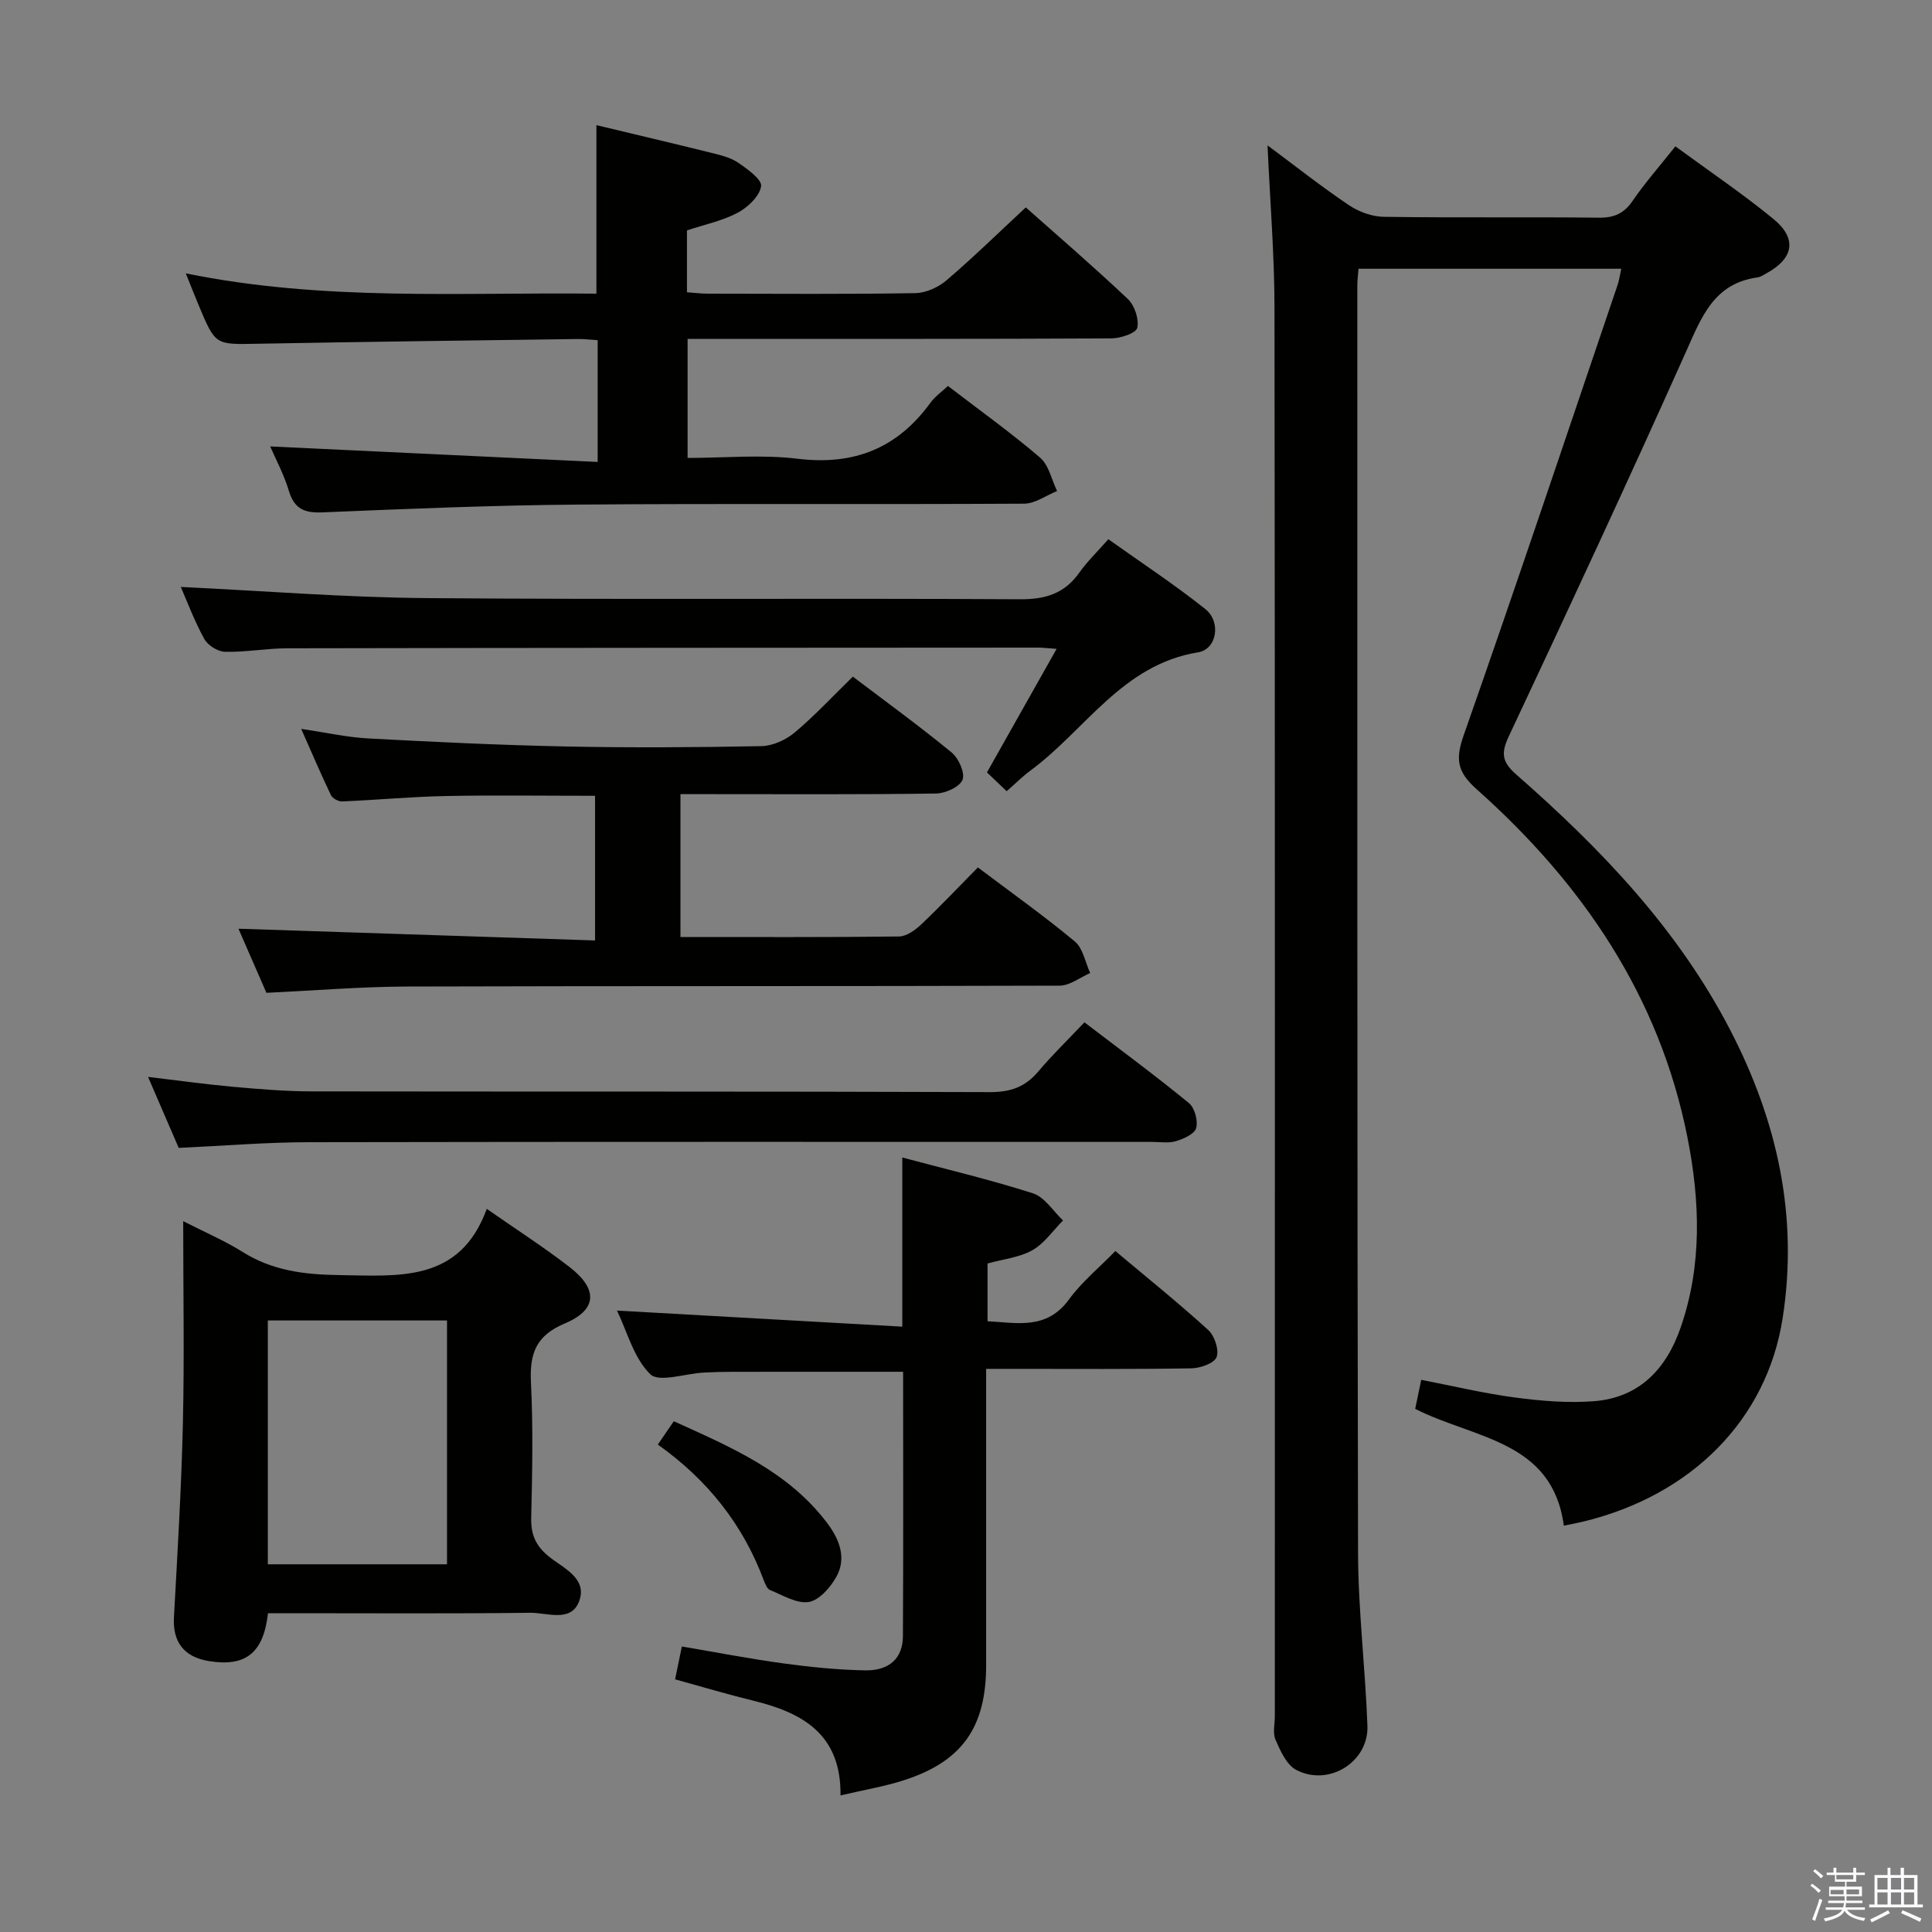 <svg enable-background="new 0 0 400 400" viewBox="0 0 400 400" xmlns="http://www.w3.org/2000/svg"><rect x="0" y="0" width="400" height="400" fill="#808080" stroke="none"/><path d="m374.8 390.4.4-.4c.7.5 1.3 1 1.8 1.4l-.5.5c-.5-.6-1.1-1.1-1.7-1.5zm1 7.3-.6-.3c.5-1.4 1.1-2.8 1.5-4.3.2.1.4.2.6.3-.5 1.3-1 2.8-1.5 4.3zm-.4-10.3.4-.4c.4.3 1 .8 1.7 1.4l-.5.5c-.4-.5-1-1-1.6-1.5zm2.5.3h1.7v-1h.6v1h3.5v-1h.6v1h1.8v.5h-1.8v1.4h-2v1h3.2v2h-3.2v.9h3.3v.5h-3.4c0 .3-.1.6-.1.9h4v.5h-3.7c.7.9 1.9 1.5 3.8 1.7-.1.2-.2.4-.3.6-2.1-.4-3.5-1.1-4-2.1-.4 1-1.8 1.7-4 2.2-.1-.2-.2-.4-.3-.6 2.1-.4 3.4-1 3.8-1.8h-3.4v-.5h3.6c.1-.3.1-.6.2-.9h-3.3v-.5h3.4c0-.3 0-.6 0-.9h-3.2v-2h3.3v-1h-2.1v-1.4h-1.7v-.5zm1.1 3.5v1h2.7c0-.3 0-.4 0-.4 0-.2 0-.2 0-.2 0-.1 0-.2 0-.3h-2.7zm1.2-3v.9h3.5v-.9zm4.7 3h-2.6v.6.4h2.6z" fill="#fbfafc"/><path d="m393.6 386.7h.6v1.5h2.8v6.1h1.1v.6h-11.1v-.6h1.1v-6.1h2.7v-1.5h.6v1.5h2.1v-1.5zm-2.7 8.8.4.6c-1.2.6-2.5 1.3-3.8 1.9-.1-.2-.2-.4-.3-.6 1.2-.6 2.5-1.2 3.7-1.9zm-2.2-6.7v2.4h2.1v-2.4zm0 3v2.5h2.1v-2.5zm2.8-3v2.4h2.1v-2.4zm0 3v2.5h2.1v-2.5zm6 6.1c-1.4-.7-2.7-1.3-3.9-1.8l.3-.6c1.5.6 2.7 1.2 3.9 1.7zm-1.2-9.1h-2.1v2.4h2.1zm-2.1 3v2.5h2.1v-2.5z" fill="#fbfafc"/><g fill="#010100"><path d="m262.43 30.1c5.91 4.39 11.24 8.61 16.87 12.39 2.04 1.37 4.77 2.37 7.2 2.4 14.83.22 29.67.01 44.5.18 3.18.04 5.22-.86 7.03-3.5 2.6-3.8 5.68-7.28 8.84-11.27 6.98 5.12 13.87 9.77 20.27 15.01 5.01 4.1 4.23 8.22-1.48 11.31-.58.32-1.18.74-1.81.82-9.01 1.23-11.58 8.22-14.77 15.36-11.95 26.7-24.28 53.22-36.72 79.69-1.64 3.5-1.36 5.29 1.54 7.84 17.49 15.33 33.46 31.97 44.31 52.9 9.75 18.81 14.17 38.56 10.86 59.73-3.26 20.87-18.78 36.67-41.4 42.1-1.11.27-2.24.47-3.9.81-2.36-17.68-18.54-17.96-30.77-24.18.35-1.68.74-3.56 1.25-6.01 6.6 1.27 13 2.82 19.5 3.67 5.38.71 10.92 1.17 16.31.75 9.34-.74 14.93-6.68 17.88-15.19 4.51-12.96 4.03-26.26 1.43-39.42-5.8-29.25-21.76-52.61-43.67-72.11-4.07-3.62-4.38-6.26-2.65-11.18 10.88-30.99 21.31-62.14 31.87-93.25.3-.89.43-1.85.75-3.31-18.29 0-36.18 0-54.4 0-.08 1.1-.25 2.22-.25 3.34.01 87.5-.05 175 .15 262.5.03 11.95 1.51 23.89 1.94 35.85.27 7.5-8.06 12.65-14.77 9.09-1.98-1.05-3.24-3.91-4.25-6.2-.62-1.4-.15-3.28-.15-4.95 0-97.17.05-194.33-.07-291.5-.01-10.94-.91-21.88-1.44-33.67z"/><path d="m123.74 95.64c0-9.37 0-17.15 0-25.21-1.53-.1-2.82-.26-4.11-.24-22.13.3-44.27.57-66.4.98-8.62.16-8.62.32-12.03-7.81-.82-1.95-1.59-3.93-2.73-6.76 28.64 5.83 56.85 3.88 85.01 4.2 0-11.9 0-23.27 0-34.89 7.96 1.91 15.86 3.76 23.74 5.72 1.92.48 3.99.96 5.59 2.04 1.94 1.32 4.99 3.52 4.77 4.89-.33 2.08-2.75 4.37-4.86 5.49-3.16 1.68-6.82 2.43-10.49 3.65v12.81c1.43.1 2.87.29 4.3.29 14.33.02 28.65.13 42.98-.11 2.19-.04 4.75-1.2 6.45-2.65 5.56-4.75 10.8-9.88 16.42-15.1 6.58 5.85 14.01 12.23 21.12 18.96 1.4 1.33 2.36 4.17 1.96 5.97-.24 1.1-3.46 2.18-5.34 2.19-27.15.14-54.3.1-81.46.1-1.98 0-3.95 0-6.3 0v24.65c7.6 0 15.29-.74 22.79.17 11.69 1.42 20.66-2.18 27.51-11.62.95-1.31 2.36-2.28 3.6-3.45 6.52 5 13.02 9.65 19.07 14.83 1.82 1.56 2.39 4.57 3.53 6.92-2.27.91-4.54 2.61-6.82 2.62-30.82.18-61.64-.06-92.45.19-17.61.14-35.23.88-52.83 1.61-3.74.16-5.82-.71-6.95-4.45-1.04-3.45-2.78-6.68-3.87-9.2 22.47 1.07 44.92 2.13 67.8 3.21z"/><path d="m186.98 284.01c-12.13 0-23.74-.01-35.34.01-2 0-4 .05-5.99.16-3.79.2-9.2 2.11-11.02.33-3.43-3.35-4.78-8.82-6.89-13.17 19.91 1.12 39.42 2.22 59.07 3.33 0-12.15 0-23.29 0-35.02 8.94 2.39 18.11 4.55 27.06 7.42 2.42.78 4.17 3.68 6.22 5.61-2.09 2.11-3.87 4.76-6.36 6.17-2.66 1.5-5.98 1.83-9.27 2.74v11.96c6.13.31 12.23 1.86 16.89-4.55 2.6-3.57 6.14-6.46 9.57-9.99 6.64 5.58 13.1 10.77 19.22 16.34 1.32 1.2 2.3 4.13 1.74 5.62-.48 1.29-3.38 2.3-5.22 2.33-12.16.2-24.32.11-36.48.11-1.8 0-3.59 0-6.01 0v5.87c0 18.49.01 36.98 0 55.47 0 12.85-4.95 19.93-17 23.82-4.05 1.31-8.3 2.01-13.15 3.15.15-12.68-7.87-17.12-18.01-19.6-5.3-1.29-10.53-2.86-16.24-4.43.46-2.25.88-4.28 1.4-6.8 7.15 1.21 14.1 2.56 21.1 3.51 5.58.76 11.23 1.33 16.85 1.43 5.04.09 7.8-2.54 7.82-7.09.1-18.14.04-36.29.04-54.73z"/><path d="m140.88 194c15.27 0 30.26.07 45.24-.11 1.54-.02 3.32-1.29 4.55-2.44 3.98-3.77 7.75-7.76 11.79-11.86 6.92 5.22 13.7 10.03 20.08 15.34 1.69 1.41 2.15 4.31 3.17 6.53-2.11.91-4.21 2.6-6.32 2.61-44.99.15-89.99.04-134.98.18-9.61.03-19.23.83-29.25 1.3-1.95-4.48-4.06-9.3-5.79-13.27 24.39.8 48.9 1.61 73.83 2.43 0-10.51 0-20.05 0-29.95-10.44 0-20.71-.15-30.96.05-7.14.14-14.27.82-21.41 1.12-.78.03-2-.64-2.32-1.32-2.06-4.29-3.92-8.68-6.15-13.7 5.19.76 9.55 1.75 13.95 1.98 13.61.73 27.23 1.38 40.85 1.66 13.49.28 27 .19 40.49-.07 2.34-.05 5.06-1.29 6.89-2.83 4.19-3.52 7.94-7.57 12.03-11.56 6.8 5.15 13.78 10.22 20.44 15.69 1.46 1.19 2.83 4.24 2.27 5.66-.58 1.48-3.53 2.82-5.47 2.85-15.66.23-31.33.13-46.99.13-1.82 0-3.64 0-5.94 0z"/><path d="m37.93 252.83c4.66 2.38 8.66 4.08 12.28 6.36 6.17 3.88 12.75 4.7 19.93 4.8 12.5.18 25.06 1.58 30.64-13.71 6.36 4.44 11.98 8.04 17.22 12.11 5.81 4.51 5.67 8.78-1.03 11.6-6.07 2.55-7.33 6.29-7.04 12.24.46 9.31.27 18.66.05 27.99-.08 3.48.91 5.82 3.67 8.05 2.93 2.37 7.96 4.46 6.29 9.15-1.64 4.61-6.67 2.44-10.19 2.49-16.31.2-32.64.09-48.97.09-1.79 0-3.58 0-5.3 0-.92 8.29-4.67 11.16-12.29 9.9-5.14-.85-7.45-4-7.18-9.03.74-13.44 1.55-26.89 1.86-40.34.31-13.64.06-27.29.06-41.7zm54.62 71.04c0-17.16 0-33.83 0-50.48-12.61 0-24.83 0-37.1 0v50.48z"/><path d="m37.43 121.52c17.05.81 33.92 2.17 50.81 2.31 40.98.34 81.97 0 122.95.24 5.32.03 9.22-1.2 12.28-5.52 1.62-2.29 3.68-4.27 6-6.91 6.78 4.83 13.68 9.36 20.1 14.48 3.28 2.62 2.39 8.3-1.5 8.93-15.74 2.55-23.37 16.13-34.77 24.52-1.6 1.18-3.01 2.61-4.88 4.24-1.41-1.35-2.78-2.65-4.08-3.89 4.8-8.51 9.41-16.69 14.42-25.58-1.97-.14-2.88-.26-3.8-.26-51.81.03-103.62.04-155.43.14-4.31.01-8.62.82-12.92.73-1.49-.03-3.57-1.32-4.3-2.64-2.08-3.77-3.59-7.84-4.88-10.79z"/><path d="m37 237.66c-1.98-4.58-4-9.27-6.35-14.7 6.25.74 11.86 1.53 17.5 2.04 5.46.49 10.94.95 16.42.96 46.81.07 93.62-.02 140.43.15 4.22.01 7.26-1.07 9.94-4.24 2.89-3.43 6.13-6.56 9.58-10.21 7.52 5.74 14.72 11.05 21.63 16.72 1.2.98 1.91 3.64 1.51 5.17-.32 1.21-2.58 2.23-4.17 2.71-1.53.47-3.3.16-4.97.16-58.14 0-116.28-.05-174.42.06-8.78 0-17.57.74-27.1 1.18z"/><path d="m136.2 299.08c1.26-1.84 2.09-3.06 3.3-4.83 11.76 5.34 23.64 10.33 31.76 21.08 2.47 3.27 4.09 7.21 1.9 11.13-1.23 2.2-3.54 4.85-5.7 5.21-2.48.41-5.39-1.4-8.02-2.46-.62-.25-1.03-1.29-1.32-2.05-4.3-11.51-11.6-20.74-21.92-28.08z"/></g></svg>